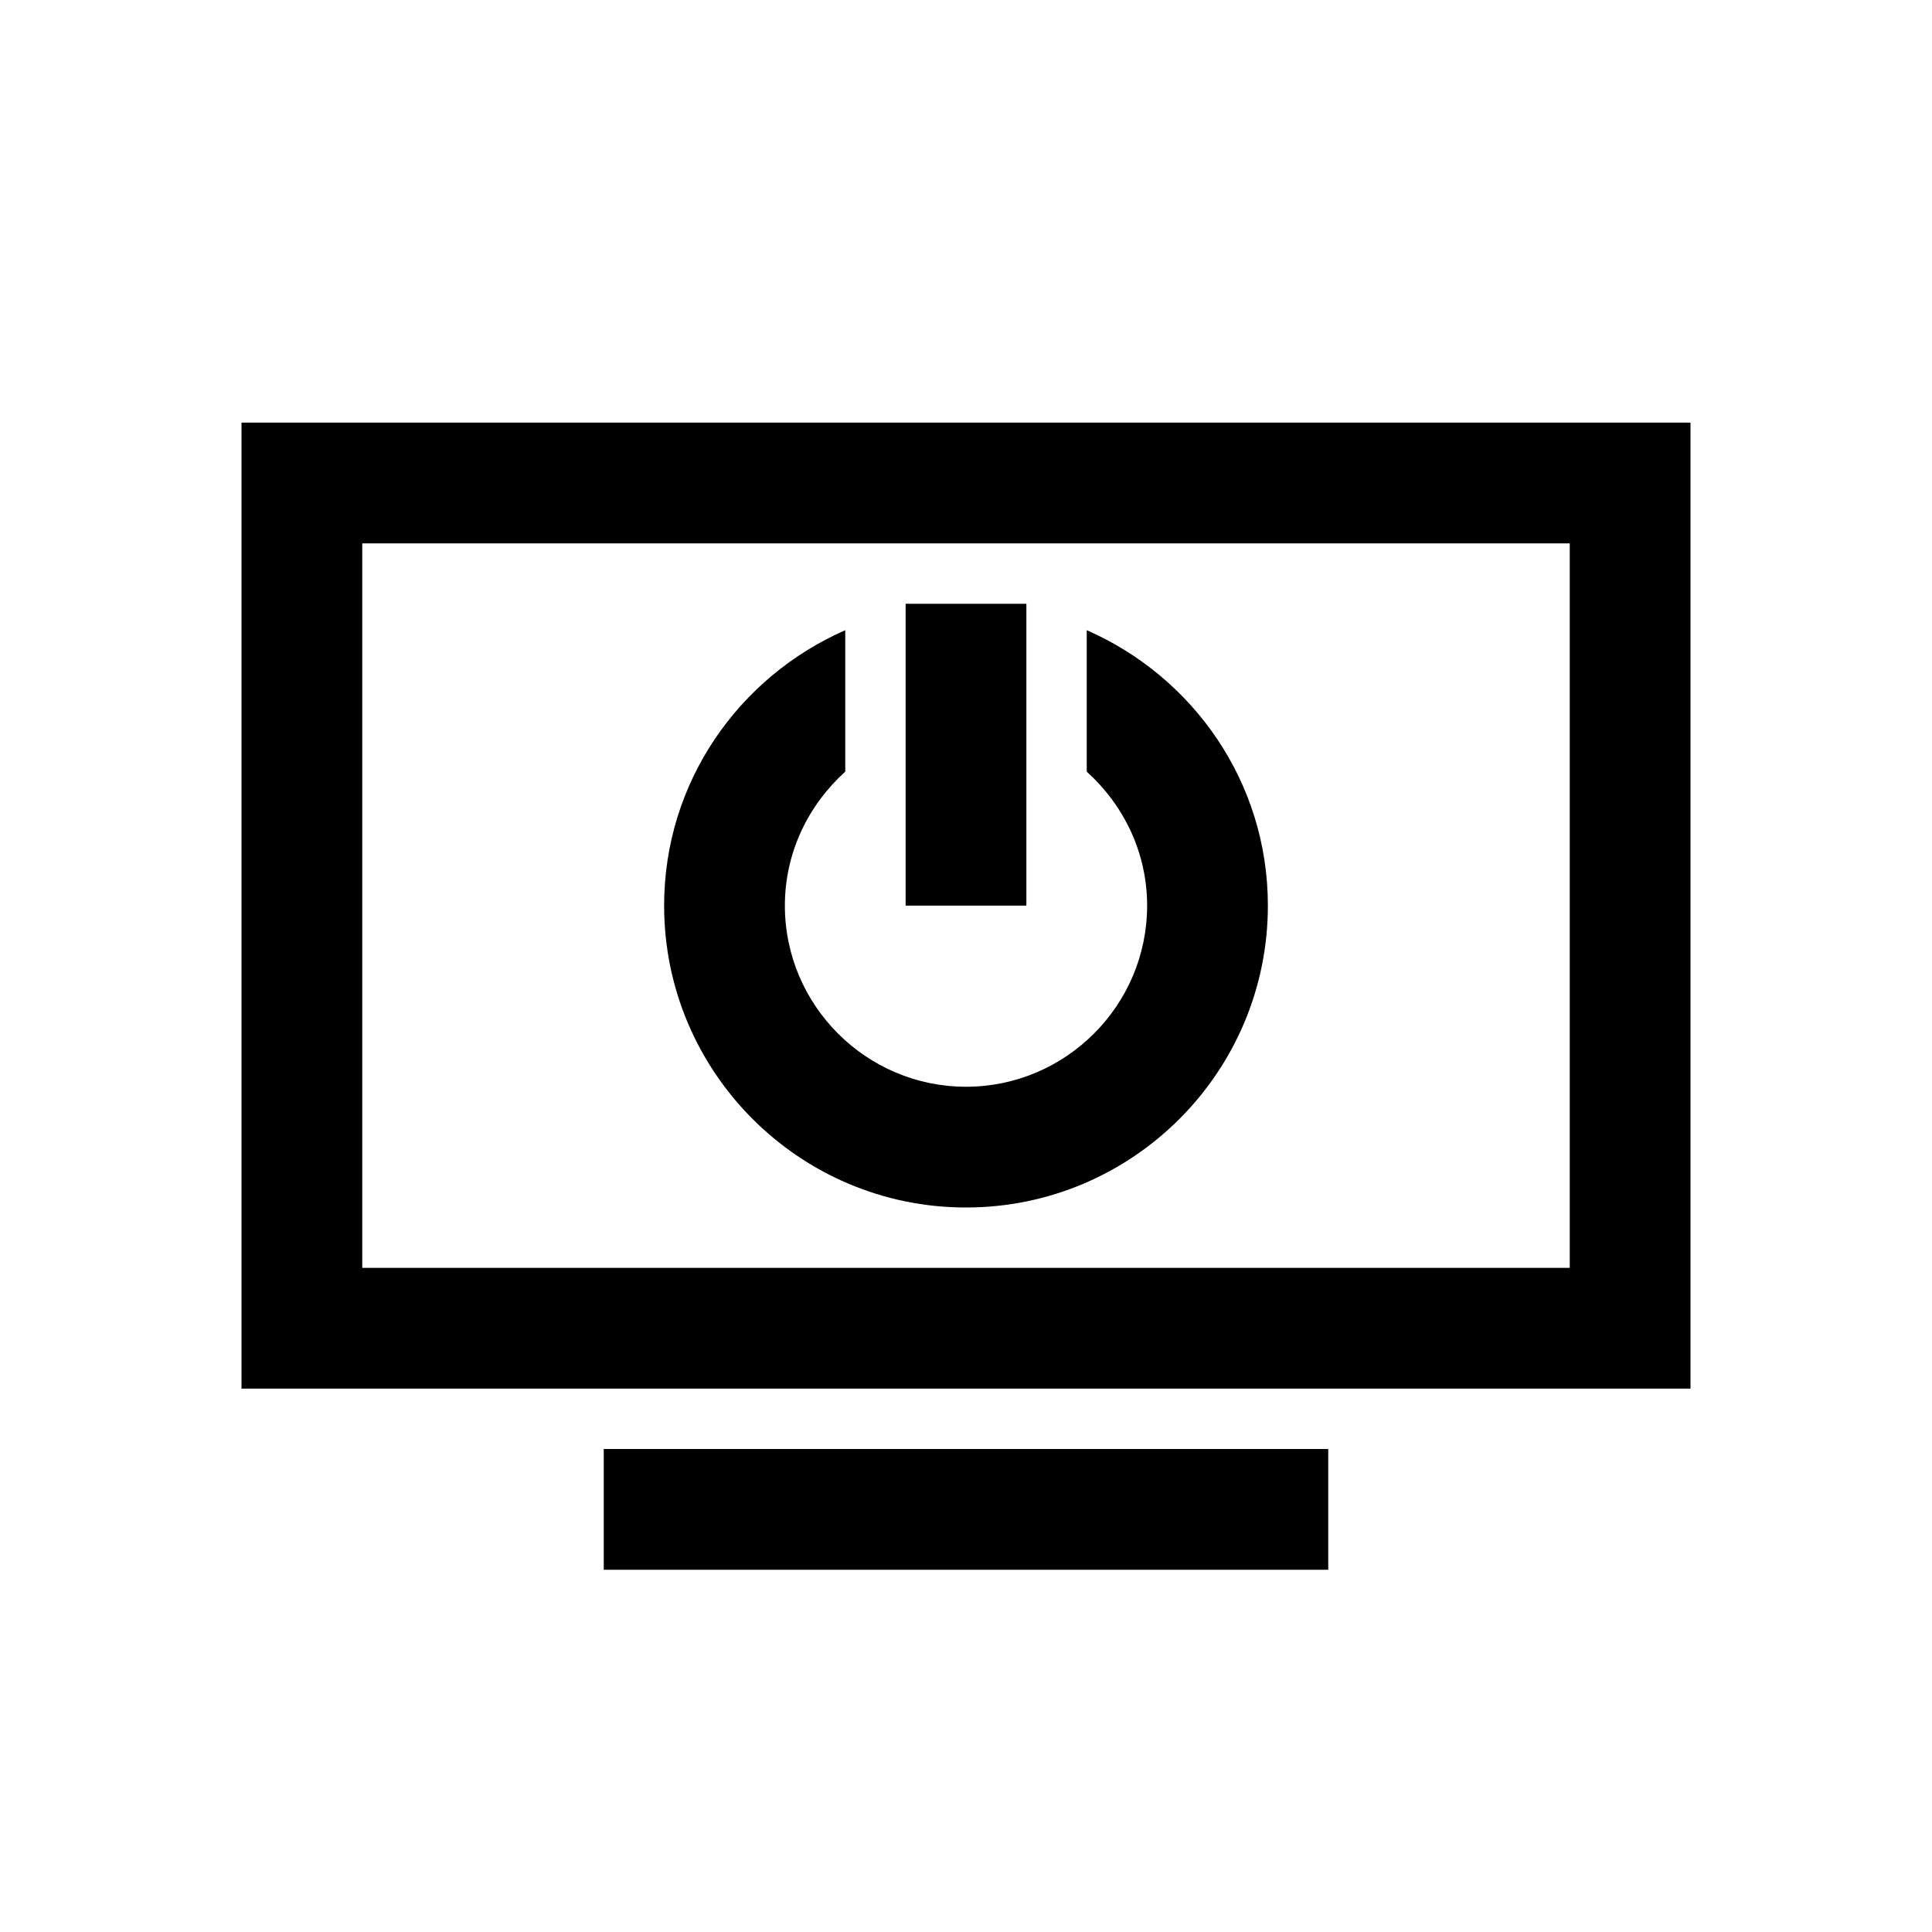 <?xml version="1.0" encoding="UTF-8"?>
<svg xmlns="http://www.w3.org/2000/svg" xmlns:xlink="http://www.w3.org/1999/xlink" viewBox="0 0 32 32" version="1.1">
<g>
<path d="M 4 7 L 4 23 L 28 23 L 28 7 Z M 6 9 L 26 9 L 26 21 L 6 21 Z M 15 10 L 15 15 L 17 15 L 17 10 Z M 14 10.438 C 12.238 11.211 11 12.953 11 15 C 11 17.758 13.242 20 16 20 C 18.758 20 21 17.758 21 15 C 21 12.953 19.762 11.211 18 10.438 L 18 12.781 C 18.609 13.332 19 14.117 19 15 C 19 16.652 17.652 18 16 18 C 14.348 18 13 16.652 13 15 C 13 14.117 13.391 13.332 14 12.781 Z M 10 24 L 10 26 L 22 26 L 22 24 Z "></path>
</g>
</svg>
